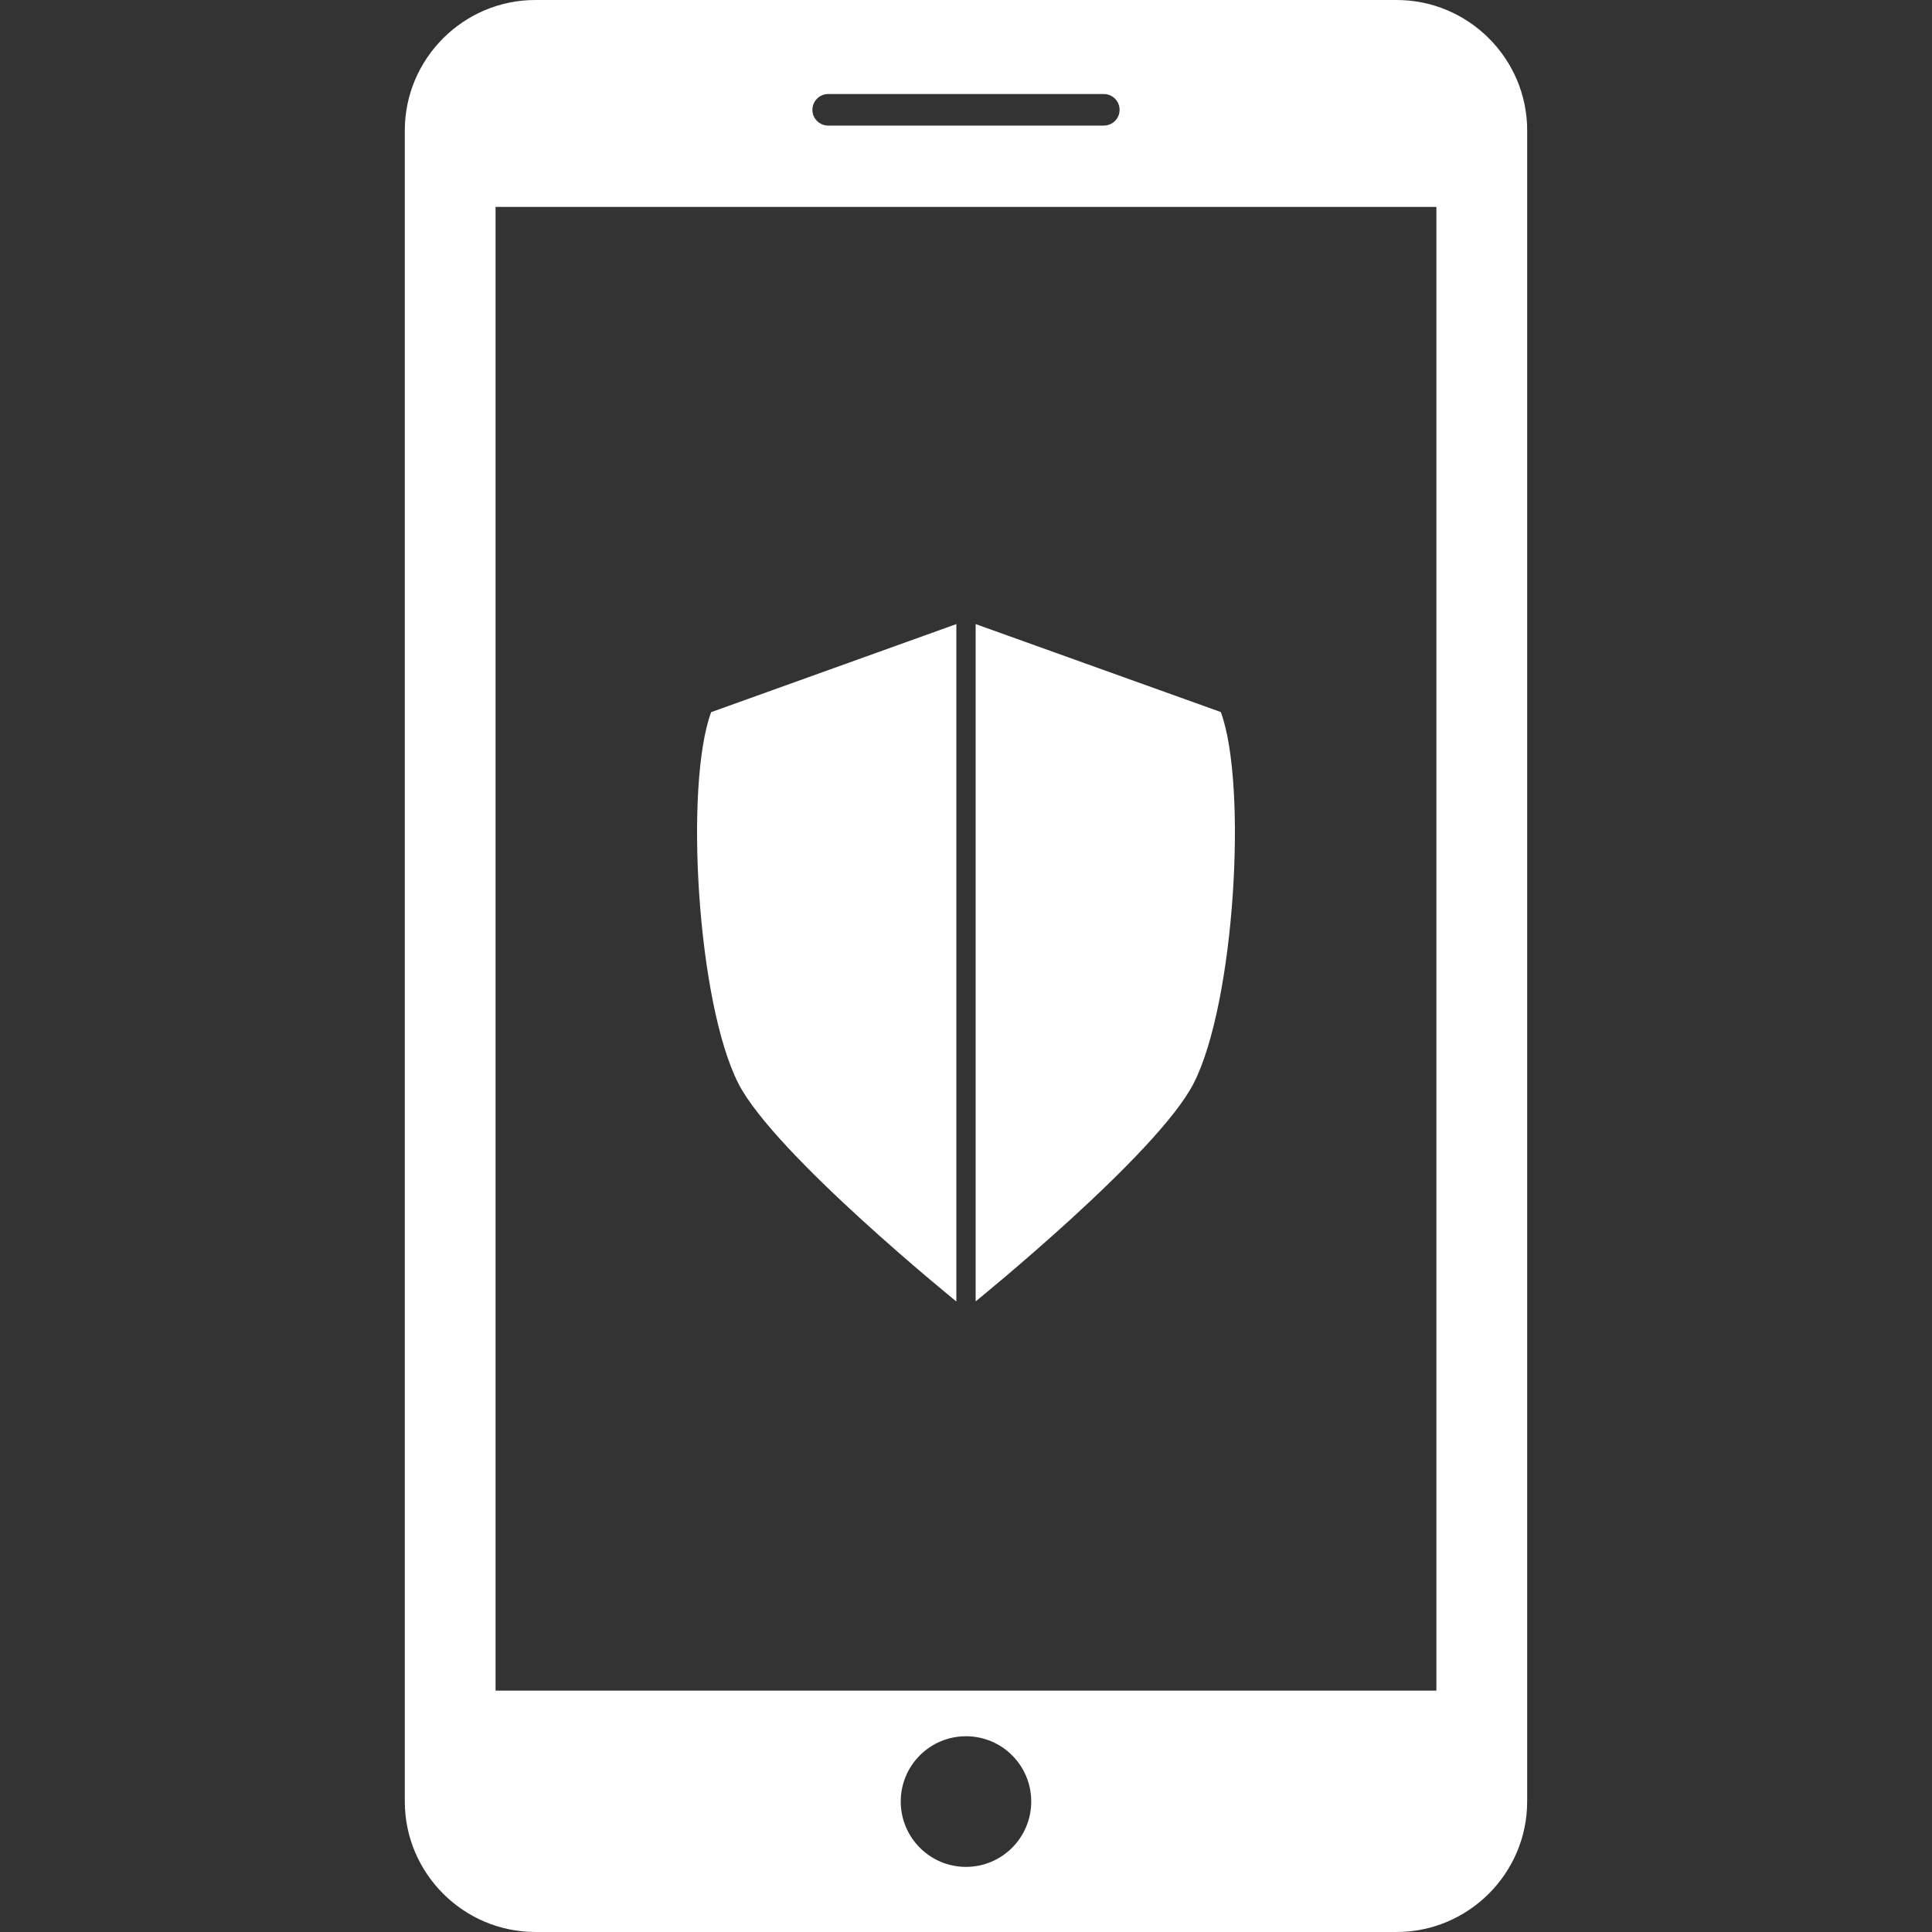 <?xml version="1.0"?>
<svg xmlns="http://www.w3.org/2000/svg" xmlns:xlink="http://www.w3.org/1999/xlink" version="1.1" id="Capa_1" x="0px" y="0px" width="512px" height="512px" viewBox="0 0 81.748 81.749" style="enable-background:new 0 0 81.748 81.749;" xml:space="preserve"><rect x="0" y="0" width="81.748" height="81.749" fill="#333333" stroke="none"/><g><g>
	<path d="M59.098,0H22.649c-3.036,0-5.521,2.48-5.521,5.519v70.707c0,3.041,2.485,5.522,5.521,5.522h36.448   c3.036,0,5.522-2.481,5.522-5.522V5.519C64.62,2.48,62.134,0,59.098,0z M35.043,3.978h11.661c0.37,0,0.669,0.301,0.669,0.671   c0,0.366-0.299,0.665-0.669,0.665H35.043c-0.368,0-0.668-0.299-0.668-0.665C34.375,4.279,34.675,3.978,35.043,3.978z    M40.874,78.994c-1.522,0-2.761-1.236-2.761-2.768c0-1.525,1.236-2.76,2.761-2.76c1.525,0,2.76,1.234,2.76,2.76   C43.634,77.757,42.396,78.994,40.874,78.994z M60.778,71.535h-39.81V8.754h39.81V71.535z M40.466,26.407V55.07   c0,0-7.683-6.221-9.22-9.218c-1.752-3.425-2.289-12.651-1.156-15.718L40.466,26.407z M51.656,30.129   c1.134,3.067,0.598,12.296-1.153,15.718c-1.538,2.997-9.221,9.218-9.221,9.218V26.407L51.656,30.129z" data-original="#000000" class="active-path" data-old_color="#000000" fill="#FFFFFF"/>
</g></g> </svg>
